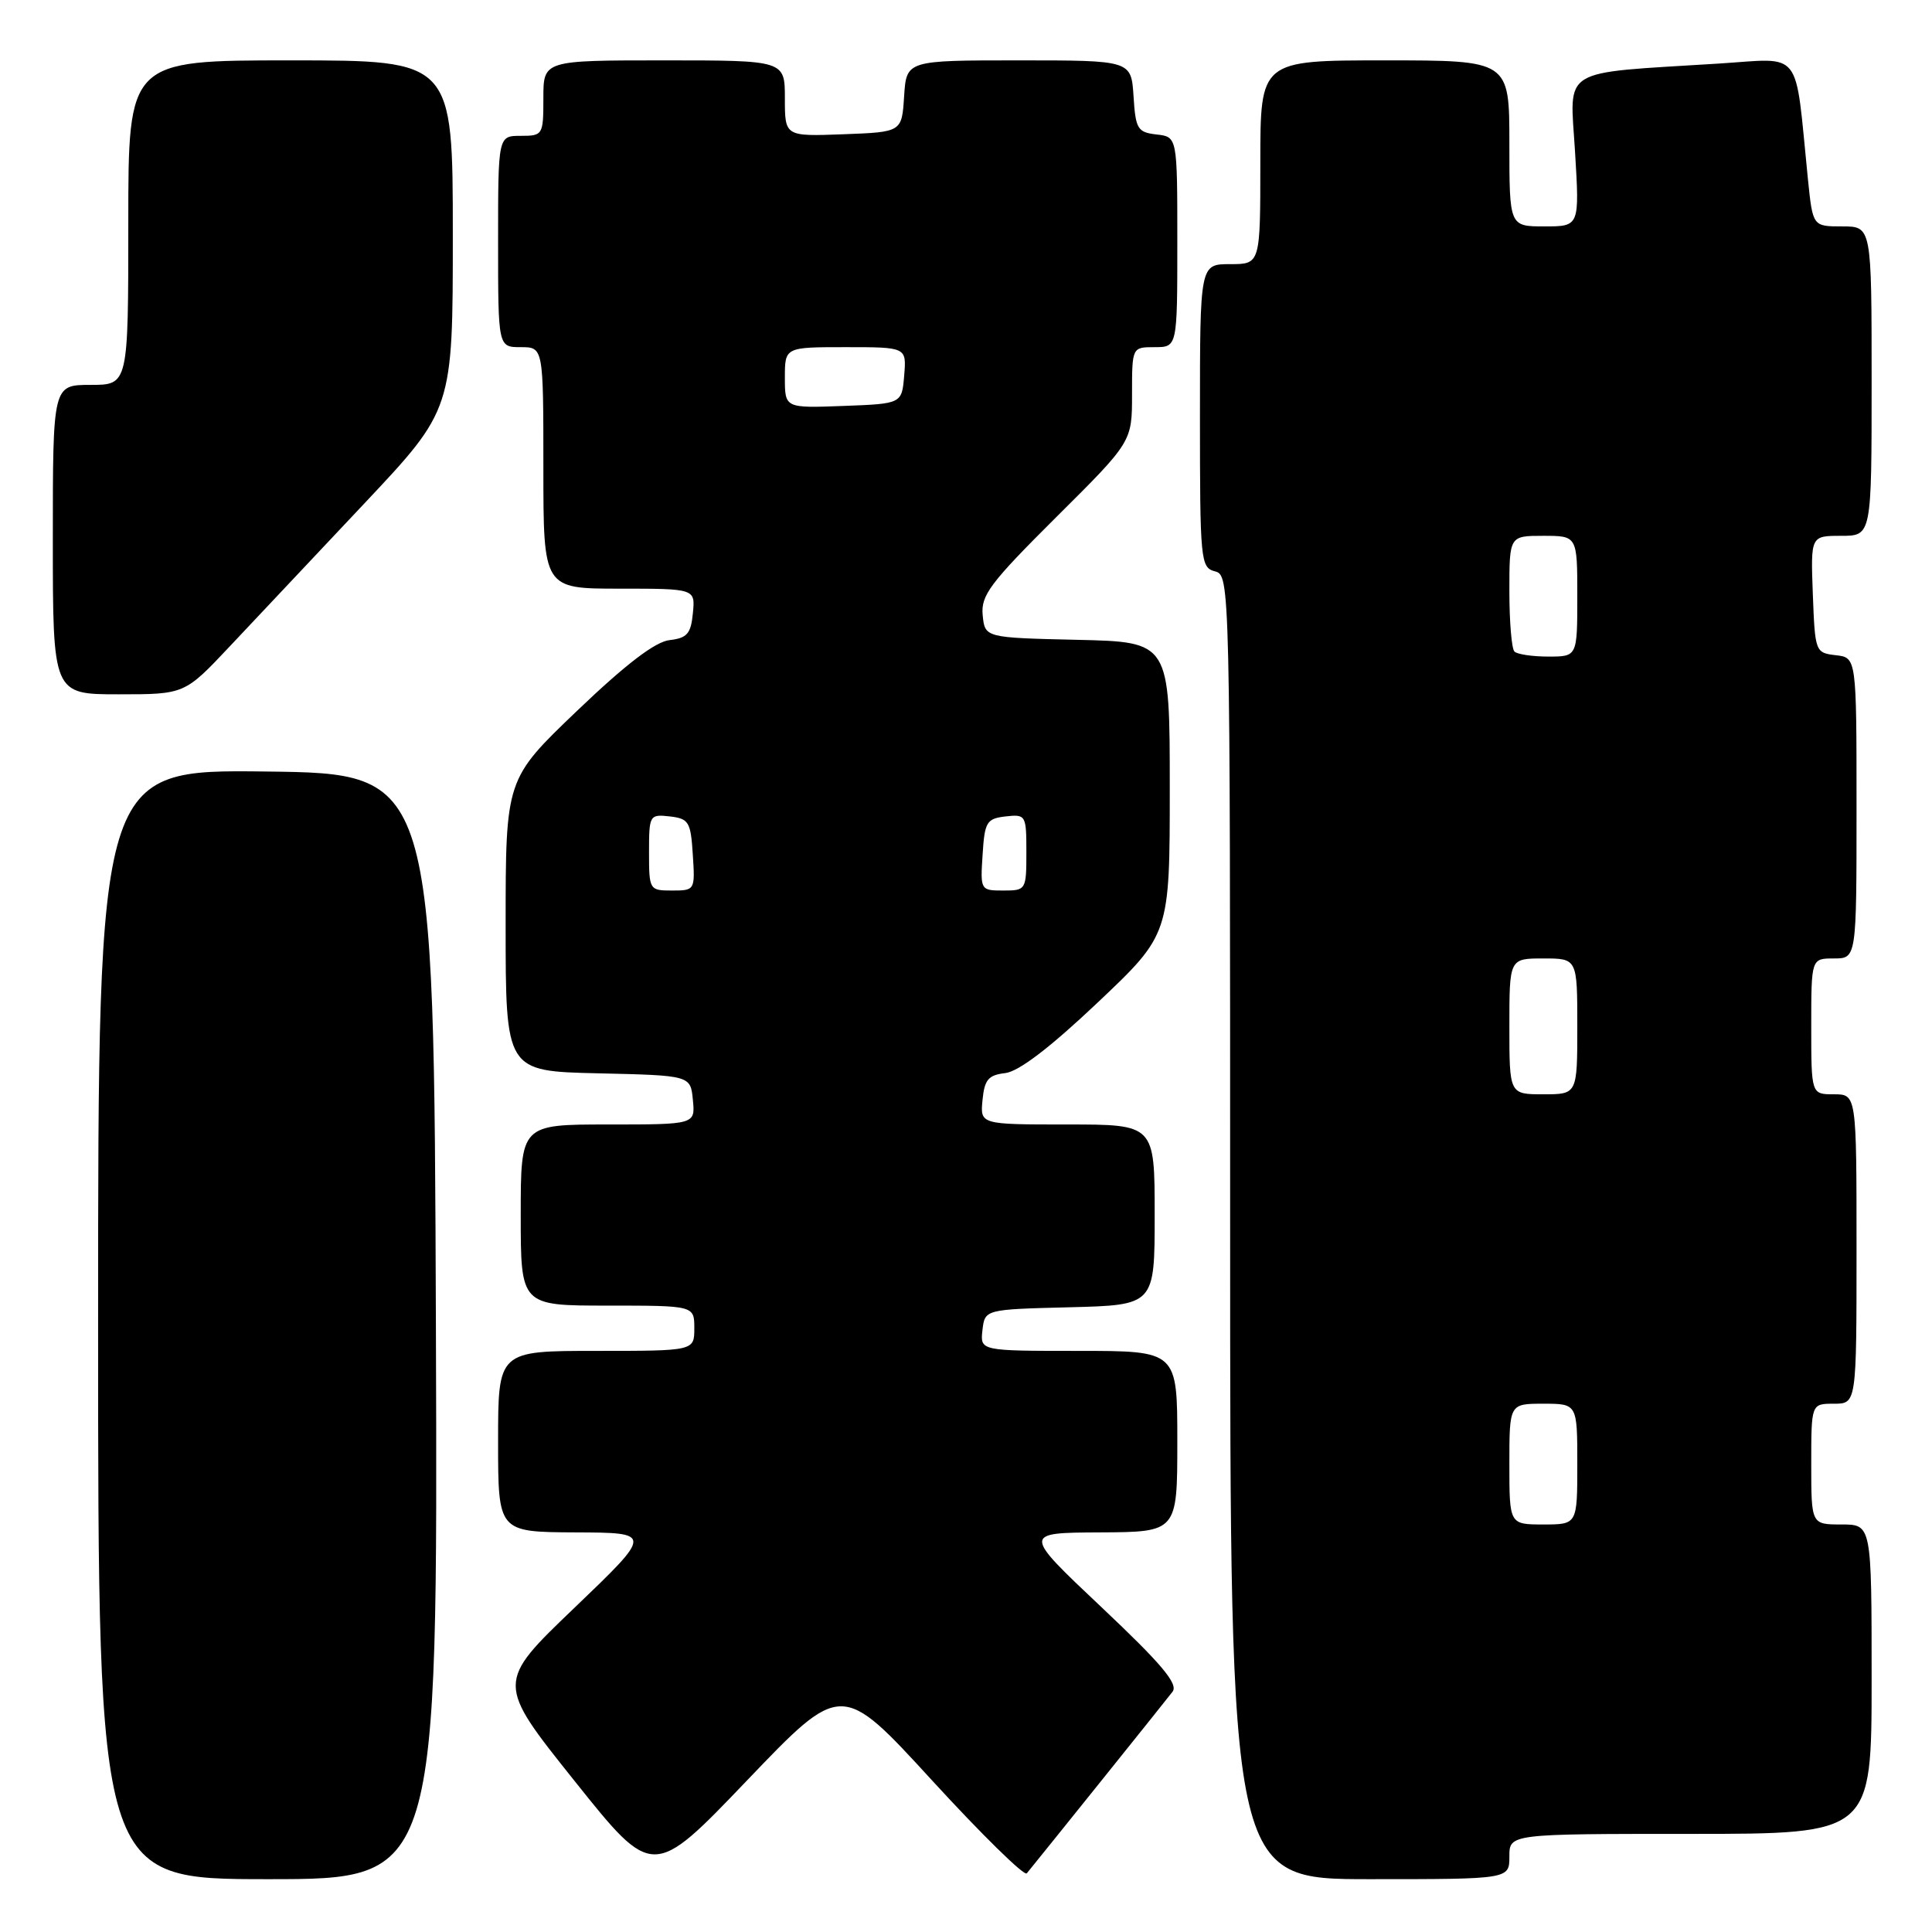 <?xml version="1.0" encoding="UTF-8" standalone="no"?>
<!DOCTYPE svg PUBLIC "-//W3C//DTD SVG 1.1//EN" "http://www.w3.org/Graphics/SVG/1.1/DTD/svg11.dtd" >
<svg xmlns="http://www.w3.org/2000/svg" xmlns:xlink="http://www.w3.org/1999/xlink" version="1.1" viewBox="0 0 256 256">
 <g >
 <path fill="currentColor"
d=" M 57.76 175.75 C 57.50 102.50 57.50 102.50 35.25 102.23 C 13.00 101.96 13.00 101.96 13.00 175.48 C 13.00 249.00 13.00 249.00 35.51 249.00 C 58.01 249.00 58.01 249.00 57.76 175.75 Z  M 123.48 235.89 C 130.06 243.07 135.72 248.62 136.05 248.23 C 137.83 246.06 154.51 225.29 155.37 224.16 C 156.15 223.13 153.92 220.48 145.95 212.96 C 135.50 203.10 135.50 203.10 145.75 203.05 C 156.00 203.00 156.00 203.00 156.00 191.00 C 156.00 179.00 156.00 179.00 142.93 179.00 C 129.87 179.00 129.87 179.00 130.18 176.25 C 130.50 173.50 130.50 173.50 141.75 173.22 C 153.00 172.93 153.00 172.93 153.00 160.97 C 153.00 149.00 153.00 149.00 141.44 149.00 C 129.87 149.00 129.87 149.00 130.19 145.75 C 130.45 143.06 130.96 142.45 133.20 142.19 C 134.99 141.98 139.13 138.82 145.45 132.84 C 155.00 123.80 155.00 123.80 155.00 104.43 C 155.00 85.06 155.00 85.06 142.75 84.78 C 130.50 84.50 130.50 84.50 130.21 81.50 C 129.96 78.88 131.20 77.24 139.96 68.52 C 150.00 58.54 150.00 58.54 150.00 52.27 C 150.00 46.00 150.00 46.00 153.00 46.00 C 156.00 46.00 156.00 46.00 156.00 32.07 C 156.00 18.13 156.00 18.13 153.25 17.82 C 150.73 17.53 150.47 17.10 150.20 12.75 C 149.89 8.00 149.89 8.00 135.00 8.00 C 120.11 8.00 120.11 8.00 119.80 12.75 C 119.50 17.50 119.50 17.50 111.75 17.79 C 104.00 18.08 104.00 18.08 104.00 13.04 C 104.00 8.00 104.00 8.00 88.00 8.00 C 72.00 8.00 72.00 8.00 72.00 13.00 C 72.00 17.89 71.93 18.00 69.00 18.00 C 66.00 18.00 66.00 18.00 66.00 32.00 C 66.00 46.00 66.00 46.00 69.00 46.00 C 72.00 46.00 72.00 46.00 72.00 62.00 C 72.00 78.00 72.00 78.00 82.06 78.00 C 92.13 78.00 92.13 78.00 91.81 81.25 C 91.55 83.97 91.05 84.55 88.71 84.82 C 86.81 85.04 82.93 88.00 76.46 94.19 C 67.00 103.24 67.00 103.24 67.00 122.59 C 67.00 141.94 67.00 141.94 79.25 142.22 C 91.50 142.50 91.50 142.50 91.81 145.75 C 92.13 149.00 92.13 149.00 80.56 149.00 C 69.00 149.00 69.00 149.00 69.00 161.00 C 69.00 173.00 69.00 173.00 80.50 173.00 C 92.00 173.00 92.00 173.00 92.00 176.00 C 92.00 179.00 92.00 179.00 79.00 179.00 C 66.00 179.00 66.00 179.00 66.00 191.00 C 66.00 203.00 66.00 203.00 76.25 203.05 C 86.50 203.09 86.50 203.09 76.12 213.04 C 65.74 222.98 65.74 222.98 76.12 235.97 C 86.50 248.97 86.50 248.97 99.00 235.90 C 111.51 222.83 111.51 222.83 123.48 235.89 Z  M 200.00 246.00 C 200.00 243.00 200.00 243.00 224.00 243.00 C 248.00 243.00 248.00 243.00 248.00 222.50 C 248.00 202.00 248.00 202.00 244.00 202.00 C 240.00 202.00 240.00 202.00 240.00 194.00 C 240.00 186.00 240.00 186.00 243.00 186.00 C 246.00 186.00 246.00 186.00 246.00 165.50 C 246.00 145.00 246.00 145.00 243.00 145.00 C 240.00 145.00 240.00 145.00 240.00 136.00 C 240.00 127.00 240.00 127.00 243.00 127.00 C 246.00 127.00 246.00 127.00 246.00 107.07 C 246.00 87.13 246.00 87.13 243.25 86.82 C 240.54 86.50 240.50 86.38 240.21 78.75 C 239.92 71.00 239.92 71.00 243.96 71.00 C 248.00 71.00 248.00 71.00 248.00 50.50 C 248.00 30.00 248.00 30.00 244.10 30.00 C 240.20 30.00 240.20 30.00 239.56 23.75 C 237.78 6.13 239.02 7.72 227.64 8.43 C 206.44 9.76 208.01 8.79 208.70 20.09 C 209.30 30.00 209.30 30.00 204.65 30.00 C 200.00 30.00 200.00 30.00 200.00 19.00 C 200.00 8.00 200.00 8.00 183.50 8.00 C 167.00 8.00 167.00 8.00 167.00 21.50 C 167.00 35.00 167.00 35.00 163.00 35.00 C 159.00 35.00 159.00 35.00 159.00 55.09 C 159.00 74.35 159.08 75.21 161.00 75.71 C 162.98 76.23 163.00 77.07 163.00 162.62 C 163.00 249.00 163.00 249.00 181.50 249.00 C 200.00 249.00 200.00 249.00 200.00 246.00 Z  M 30.48 85.61 C 33.79 82.09 41.79 73.60 48.25 66.74 C 60.00 54.26 60.00 54.26 60.00 31.13 C 60.00 8.00 60.00 8.00 38.50 8.00 C 17.00 8.00 17.00 8.00 17.00 29.50 C 17.00 51.00 17.00 51.00 12.00 51.00 C 7.00 51.00 7.00 51.00 7.00 71.50 C 7.00 92.00 7.00 92.00 15.73 92.00 C 24.47 92.00 24.47 92.00 30.48 85.61 Z  M 86.00 112.93 C 86.00 108.00 86.07 107.88 88.75 108.18 C 91.27 108.47 91.53 108.90 91.80 113.25 C 92.11 117.95 92.08 118.00 89.05 118.00 C 86.05 118.00 86.00 117.92 86.00 112.93 Z  M 130.20 113.25 C 130.47 108.90 130.73 108.47 133.25 108.18 C 135.93 107.88 136.00 108.00 136.00 112.93 C 136.00 117.92 135.95 118.00 132.95 118.00 C 129.92 118.00 129.89 117.95 130.20 113.25 Z  M 104.00 50.04 C 104.00 46.00 104.00 46.00 112.06 46.00 C 120.12 46.00 120.12 46.00 119.81 49.75 C 119.50 53.50 119.50 53.50 111.75 53.79 C 104.00 54.08 104.00 54.08 104.00 50.04 Z  M 200.00 194.00 C 200.00 186.00 200.00 186.00 204.50 186.00 C 209.00 186.00 209.00 186.00 209.00 194.00 C 209.00 202.00 209.00 202.00 204.50 202.00 C 200.00 202.00 200.00 202.00 200.00 194.00 Z  M 200.00 136.00 C 200.00 127.00 200.00 127.00 204.50 127.00 C 209.00 127.00 209.00 127.00 209.00 136.00 C 209.00 145.00 209.00 145.00 204.50 145.00 C 200.00 145.00 200.00 145.00 200.00 136.00 Z  M 200.67 86.33 C 200.30 85.97 200.00 82.37 200.00 78.33 C 200.00 71.00 200.00 71.00 204.50 71.00 C 209.00 71.00 209.00 71.00 209.00 79.00 C 209.00 87.00 209.00 87.00 205.17 87.00 C 203.06 87.00 201.03 86.70 200.67 86.33 Z "/>
</g>
</svg>